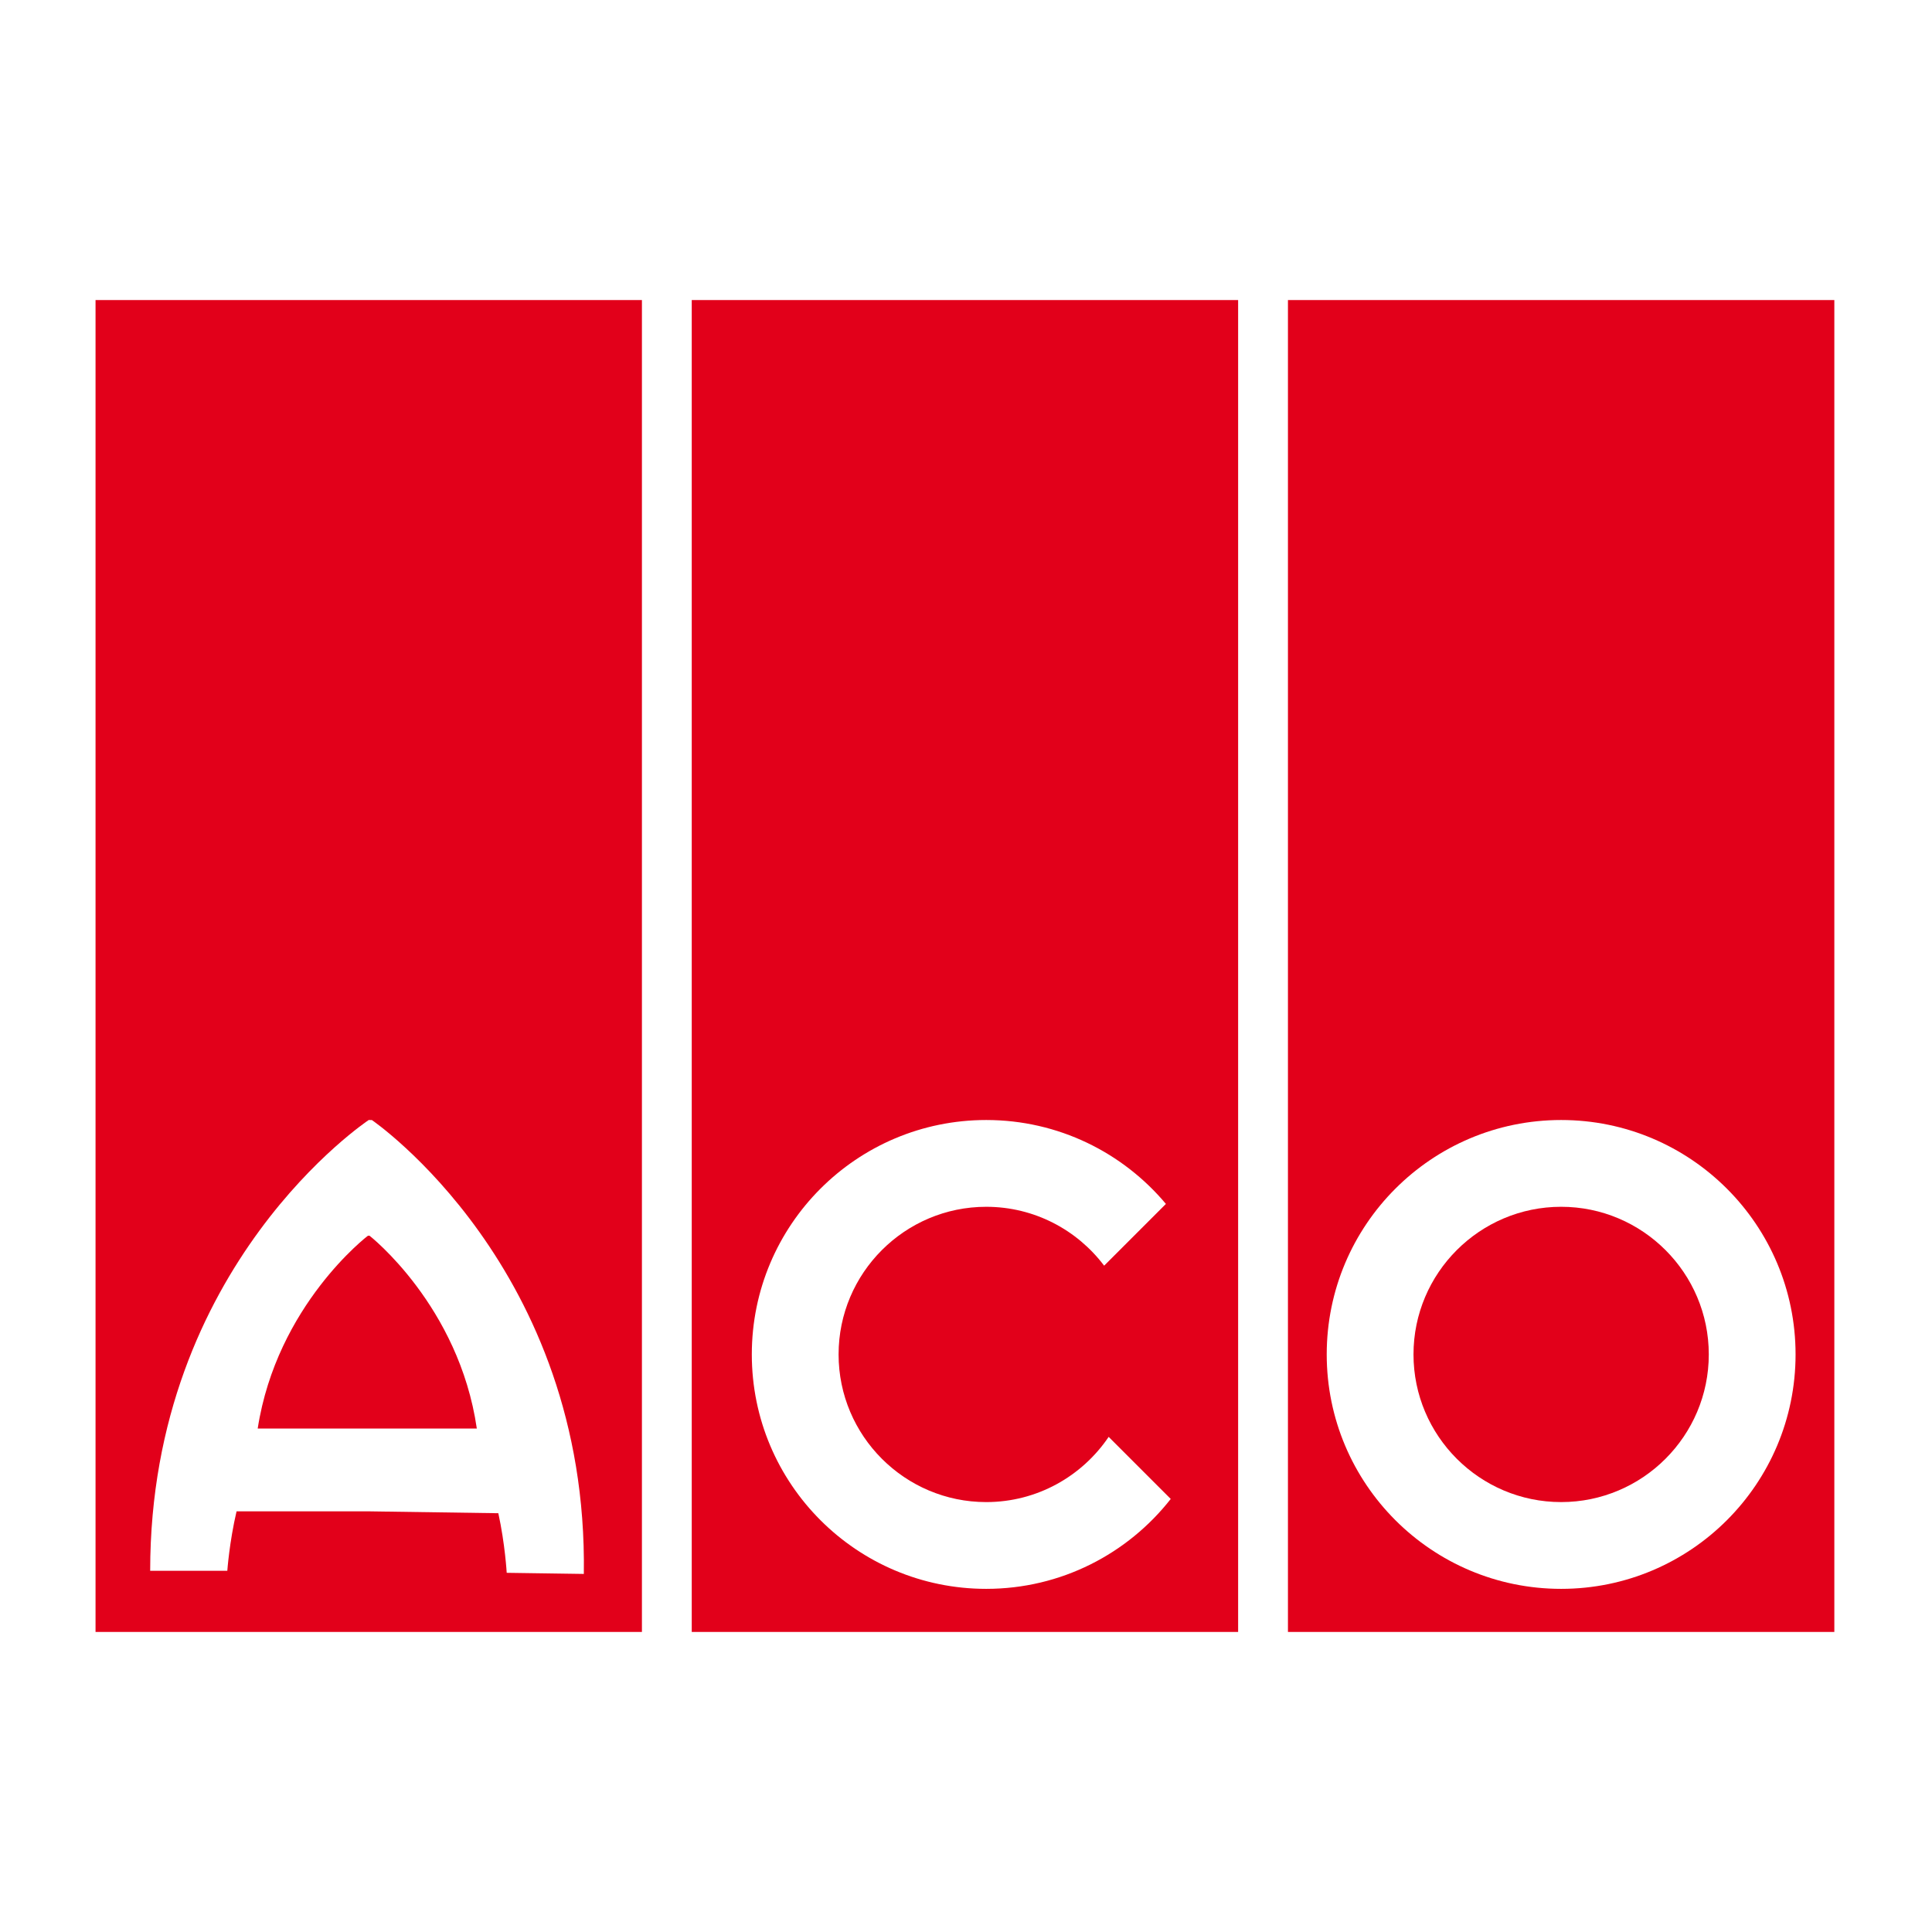 <?xml version="1.0" encoding="utf-8"?>
<!-- Generator: Adobe Illustrator 16.0.0, SVG Export Plug-In . SVG Version: 6.00 Build 0)  -->
<!DOCTYPE svg PUBLIC "-//W3C//DTD SVG 1.1//EN" "http://www.w3.org/Graphics/SVG/1.1/DTD/svg11.dtd">
<svg version="1.1" id="Calque_2" xmlns="http://www.w3.org/2000/svg" xmlns:xlink="http://www.w3.org/1999/xlink" x="0px" y="0px"
	 width="500px" height="500px" viewBox="0 0 500 500" enable-background="new 0 0 500 500" xml:space="preserve">
<g>
	<g>
		<path fill="#E2001A" d="M404.023,312.316c-21.069,0-38.211,17.141-38.211,38.21s17.142,38.211,38.211,38.211
			s38.21-17.142,38.21-38.211S425.092,312.316,404.023,312.316z"/>
		<path fill="#E2001A" d="M333.32,77.65v344.699h141.405V77.65H333.32z M404.023,411.195c-33.507,0-60.669-27.163-60.669-60.669
			s27.162-60.669,60.669-60.669c33.506,0,60.668,27.163,60.668,60.669S437.529,411.195,404.023,411.195z"/>
	</g>
	<path fill="#E2001A" d="M179.022,77.65v344.699h141.405V77.65H179.022z M255.236,411.195c-33.506,0-60.668-27.163-60.668-60.669
		s27.163-60.669,60.668-60.669c18.674,0,35.372,8.444,46.5,21.716l-15.985,15.984c-6.98-9.249-18.06-15.241-30.515-15.241
		c-21.069,0-38.21,17.141-38.21,38.21s17.141,38.211,38.21,38.211c13.175,0,24.813-6.703,31.686-16.878l16.066,16.066
		C291.882,402.086,274.627,411.195,255.236,411.195z"/>
	<g>
		<path fill="#E2001A" d="M24.725,77.65v344.699H166.13V77.65H24.725z M151.095,407.333l-19.96-0.29c0,0-0.413-7.392-2.167-15.422
			l-33.869-0.493H61.221c-1.872,8.005-2.392,15.389-2.392,15.389H38.866c0-79.229,56.562-116.659,56.562-116.659l0.812,0.007
			C96.24,289.864,152.25,328.113,151.095,407.333z"/>
		<path fill="#E2001A" d="M95.64,319.806l-0.423-0.003c0,0-23.563,17.912-28.526,49.907h56.71
			C118.782,337.895,95.64,319.806,95.64,319.806z"/>
	</g>
</g>
</svg>
